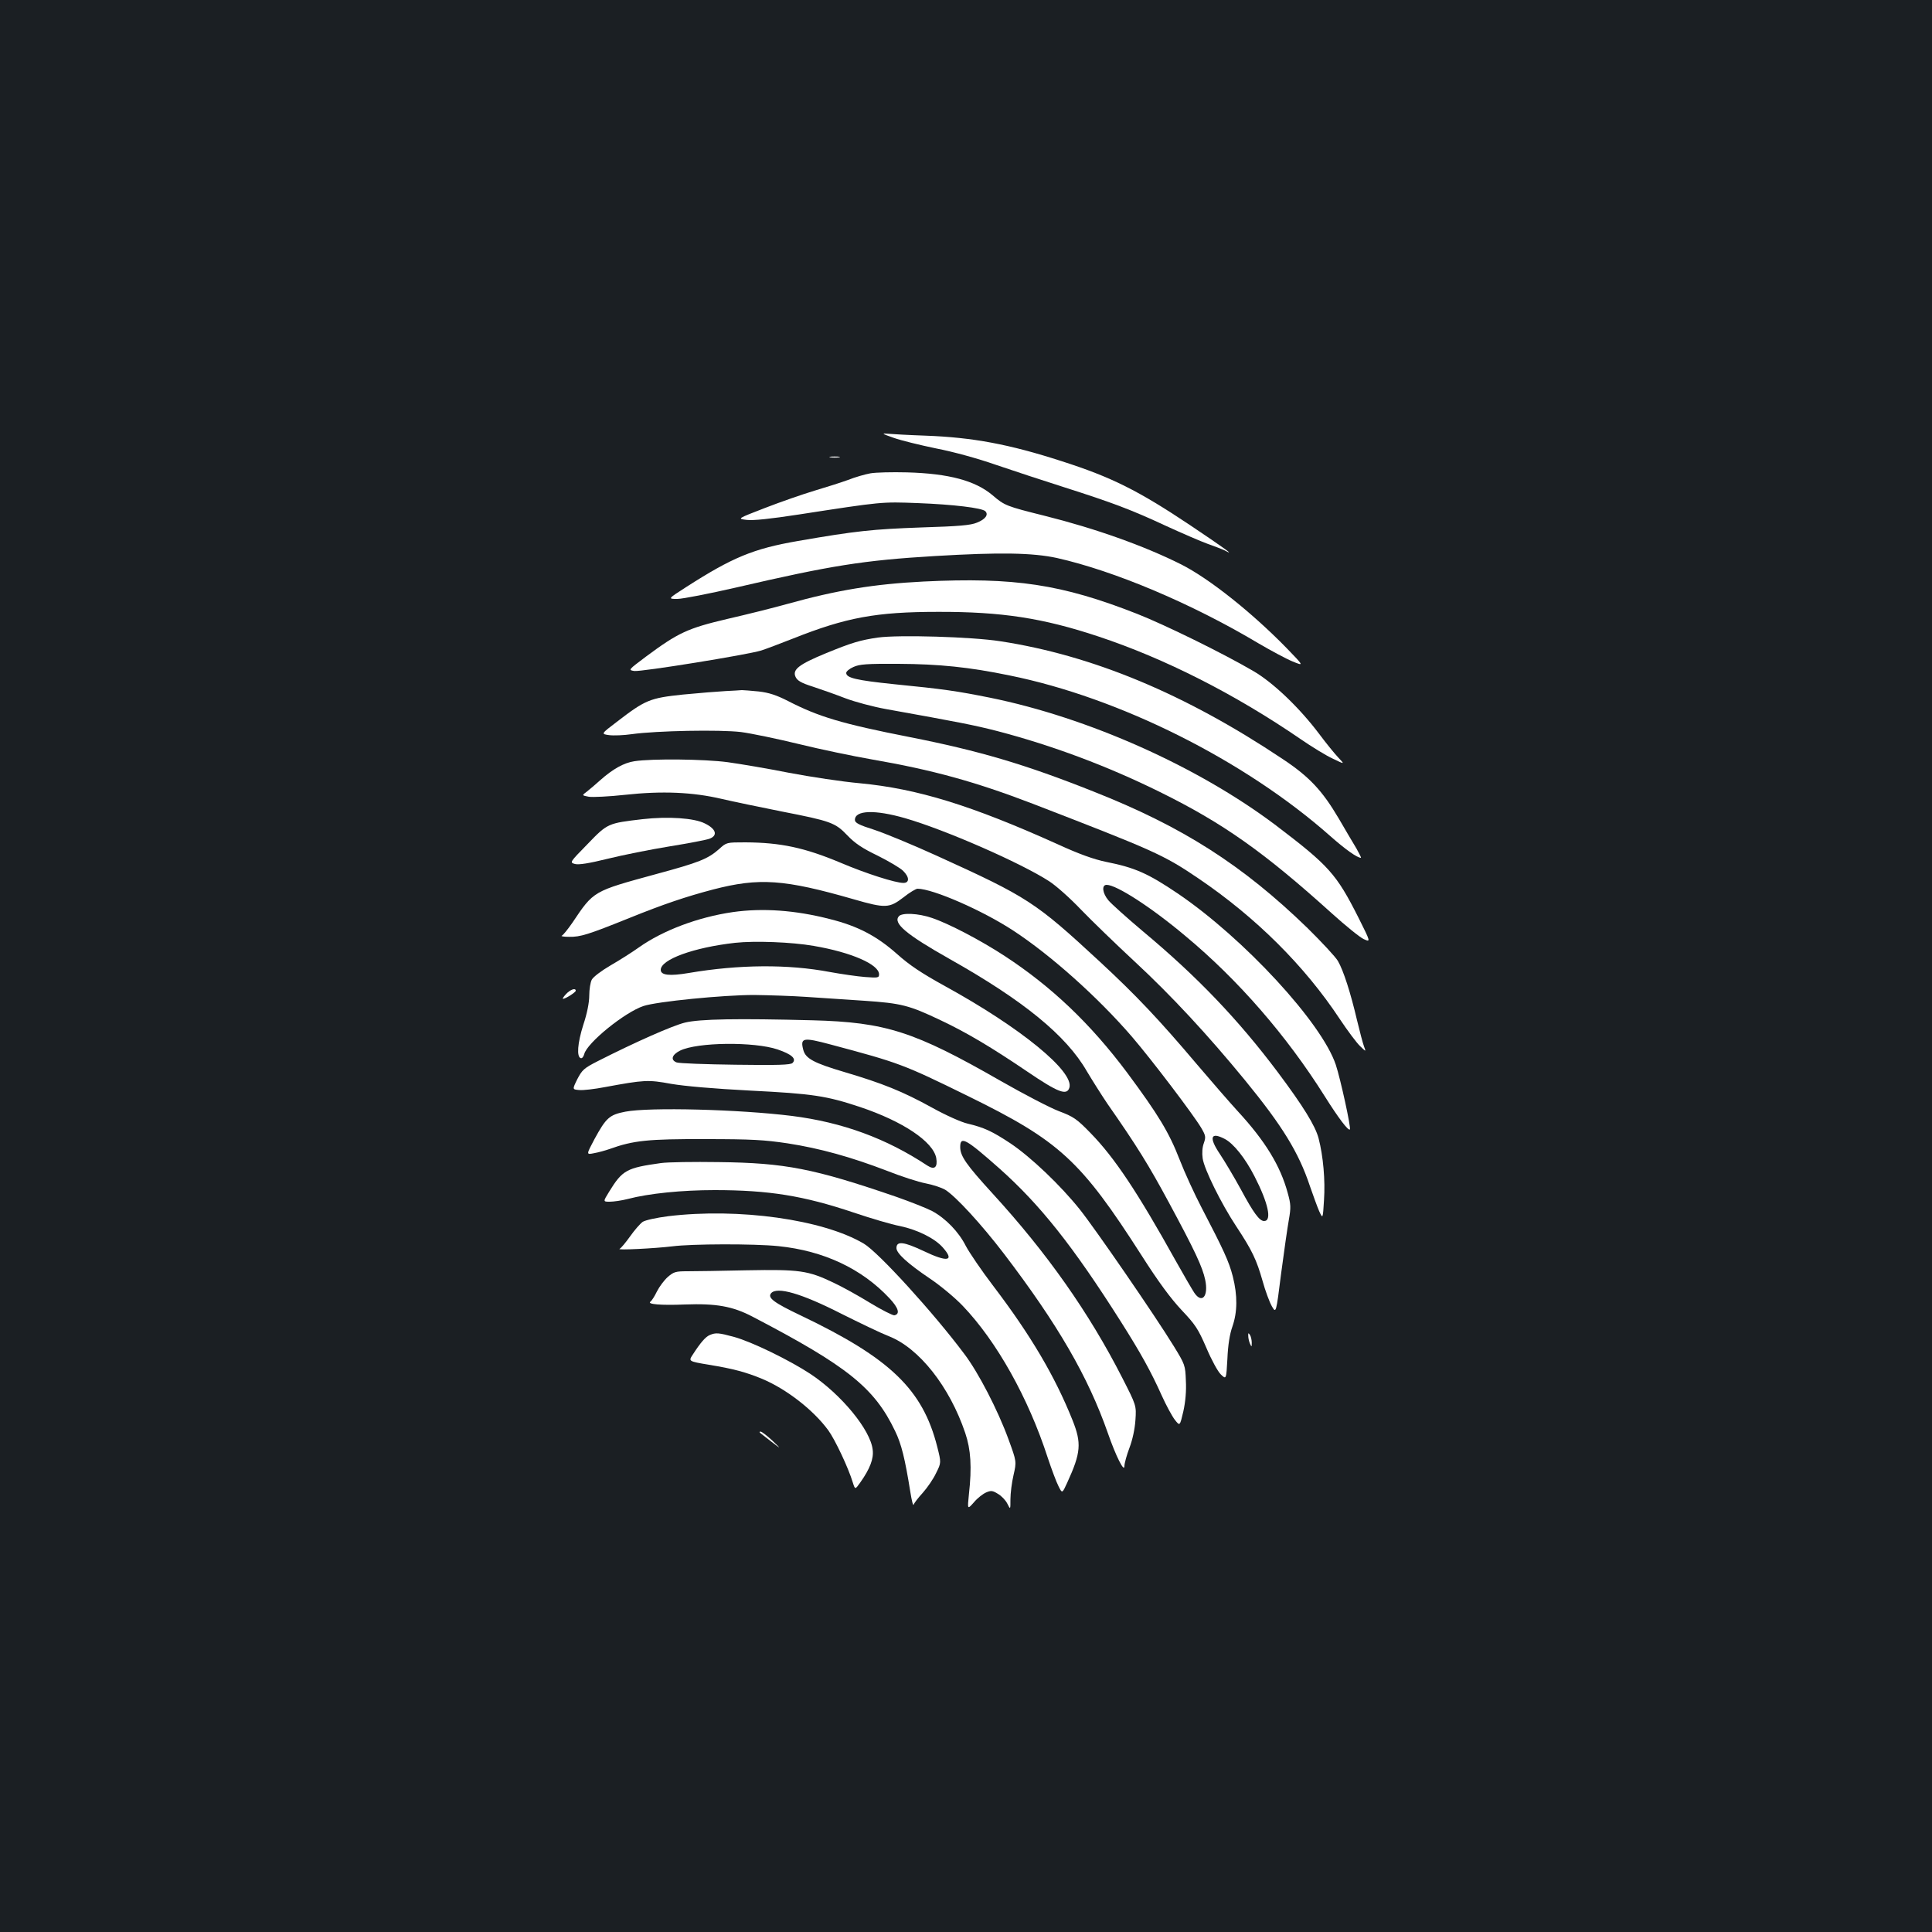 <?xml version="1.0" standalone="no"?>
<!DOCTYPE svg PUBLIC "-//W3C//DTD SVG 20010904//EN"
 "http://www.w3.org/TR/2001/REC-SVG-20010904/DTD/svg10.dtd">
<svg version="1.0" xmlns="http://www.w3.org/2000/svg"
 width="1000pt" height="1000pt" viewBox="0 0 1000 1000"
 preserveAspectRatio="xMidYMid meet">
<rect width="100%" height="100%" fill="#1b1f23"/>
<g transform="translate(0,1000) scale(0.1,-0.1)"
fill="#ffffff" stroke="none">
<path d="M4625 7734 c39 -14 138 -38 220 -55 88 -17 216 -52 310 -85 88 -30
246 -82 350 -115 254 -81 352 -118 530 -201 83 -38 180 -80 216 -93 37 -13 76
-28 88 -34 59 -32 1 10 -181 132 -267 178 -404 247 -663 330 -272 88 -461 123
-703 132 -87 3 -175 8 -197 10 -34 3 -30 0 30 -21z"/>
<path d="M4298 7633 c12 -2 32 -2 45 0 12 2 2 4 -23 4 -25 0 -35 -2 -22 -4z"/>
<path d="M4505 7550 c-28 -5 -80 -20 -115 -34 -36 -13 -114 -38 -175 -56 -60
-18 -175 -58 -255 -89 -145 -56 -145 -56 -95 -62 34 -4 120 5 270 28 434 67
427 66 615 59 184 -7 333 -25 350 -42 18 -18 0 -42 -43 -59 -33 -14 -94 -19
-287 -25 -252 -9 -340 -18 -639 -70 -232 -40 -340 -85 -580 -239 -95 -61 -95
-61 -45 -61 27 0 164 27 304 59 491 114 660 141 1030 163 336 20 504 17 630
-10 298 -67 697 -235 1044 -442 65 -38 145 -81 177 -94 59 -24 59 -24 -33 71
-180 184 -399 358 -543 431 -193 97 -447 187 -707 252 -200 50 -208 53 -271
107 -89 75 -225 112 -442 118 -77 2 -163 0 -190 -5z"/>
<path d="M4780 6990 c-256 -13 -446 -44 -705 -116 -71 -20 -212 -55 -312 -78
-204 -48 -253 -71 -420 -195 -92 -69 -92 -69 -60 -74 36 -5 586 84 657 106 25
8 99 36 165 62 274 109 430 138 750 138 329 1 543 -32 829 -127 344 -114 707
-298 1047 -531 58 -40 133 -86 168 -102 62 -30 62 -30 28 6 -19 20 -63 74 -98
121 -103 137 -240 268 -344 328 -156 91 -455 238 -600 295 -390 153 -633 190
-1105 167z"/>
<path d="M4544 6700 c-90 -13 -135 -26 -271 -82 -138 -57 -173 -84 -155 -122
9 -19 29 -31 89 -50 43 -14 119 -41 168 -60 50 -19 144 -44 210 -56 379 -68
456 -83 577 -114 283 -74 568 -180 843 -316 326 -161 537 -310 889 -628 71
-64 145 -124 165 -133 36 -16 36 -16 -27 110 -115 228 -153 270 -428 479 -403
304 -972 558 -1481 661 -170 34 -235 44 -499 70 -191 20 -244 32 -244 58 0 8
17 22 38 31 31 14 68 17 232 16 210 -1 367 -17 575 -60 569 -115 1217 -439
1661 -832 78 -69 139 -112 158 -112 3 0 -8 21 -23 48 -16 26 -57 96 -92 156
-85 144 -152 216 -291 308 -503 336 -983 536 -1461 609 -147 23 -527 34 -633
19z"/>
<path d="M3755 6423 c-38 -2 -137 -10 -220 -18 -171 -18 -194 -27 -342 -141
-83 -63 -83 -63 -40 -69 23 -3 76 -1 117 5 129 18 456 24 565 11 54 -7 188
-35 299 -62 110 -27 282 -63 380 -80 312 -54 534 -115 831 -229 629 -243 677
-264 857 -386 297 -201 550 -452 733 -729 40 -60 87 -123 105 -140 31 -30 31
-30 20 -1 -6 16 -22 77 -36 135 -33 141 -70 257 -99 307 -13 22 -84 98 -157
170 -337 327 -647 525 -1108 707 -354 141 -592 211 -952 282 -351 69 -471 105
-630 187 -59 30 -98 43 -151 49 -40 4 -79 7 -87 7 -8 -1 -46 -3 -85 -5z"/>
<path d="M3284 6060 c-54 -8 -112 -40 -178 -99 -22 -20 -53 -46 -68 -58 -27
-20 -27 -20 10 -27 20 -3 105 1 187 10 192 21 351 14 500 -21 60 -14 200 -43
310 -65 256 -50 278 -58 341 -124 39 -41 78 -67 157 -105 58 -29 117 -64 131
-78 34 -33 34 -63 2 -63 -41 0 -192 48 -324 104 -188 79 -312 105 -494 106
-97 0 -98 0 -135 -34 -59 -52 -104 -70 -326 -130 -329 -90 -323 -86 -435 -253
-23 -33 -47 -63 -54 -66 -7 -3 10 -6 38 -6 58 -1 97 11 313 98 173 70 291 110
432 147 239 62 368 53 729 -51 163 -47 183 -46 256 10 31 25 65 45 73 45 79 0
336 -112 496 -217 194 -127 438 -345 613 -548 104 -121 317 -402 359 -472 24
-41 25 -48 14 -80 -8 -21 -10 -52 -6 -79 8 -56 96 -234 174 -352 82 -124 105
-173 136 -282 14 -51 36 -110 48 -131 22 -38 22 -38 48 169 15 114 33 239 40
278 11 64 11 79 -6 140 -38 140 -116 268 -259 423 -42 46 -136 154 -209 240
-197 233 -316 359 -505 534 -334 309 -371 333 -844 548 -123 56 -268 116 -323
134 -79 25 -100 36 -100 51 0 51 104 54 260 9 208 -60 600 -232 745 -326 36
-23 110 -89 165 -147 55 -57 180 -178 278 -269 190 -176 379 -380 570 -613
195 -238 279 -375 337 -549 17 -49 38 -107 48 -130 19 -41 19 -41 25 57 7 102
-4 228 -28 320 -17 65 -80 167 -211 342 -205 273 -417 495 -700 731 -83 70
-162 141 -177 159 -31 37 -36 80 -9 80 51 0 231 -116 408 -265 273 -227 523
-515 720 -828 71 -113 123 -182 131 -173 7 7 -49 263 -73 335 -73 218 -475
653 -816 885 -157 106 -223 135 -373 165 -63 13 -139 40 -250 91 -448 202
-728 288 -1025 316 -91 8 -255 33 -366 54 -110 22 -253 46 -318 55 -121 16
-390 19 -482 5z m3055 -1955 c45 -23 106 -99 154 -193 71 -138 92 -232 50
-232 -24 0 -55 42 -121 165 -35 64 -84 146 -108 182 -58 86 -48 116 25 78z"/>
<path d="M3326 5760 c-179 -21 -181 -21 -284 -128 -94 -96 -94 -96 -66 -104
20 -5 72 3 169 27 77 19 221 48 320 64 99 16 193 34 208 40 44 17 33 51 -25
79 -55 28 -190 37 -322 22z"/>
<path d="M3793 5279 c-180 -26 -362 -95 -485 -182 -35 -25 -101 -67 -148 -94
-48 -28 -90 -60 -97 -74 -7 -13 -13 -50 -13 -81 0 -37 -11 -93 -31 -153 -30
-95 -35 -165 -13 -172 7 -2 14 7 18 21 14 58 210 217 307 249 69 23 411 57
572 57 78 -1 201 -5 272 -10 72 -5 207 -14 300 -20 190 -13 230 -23 392 -100
136 -64 265 -141 451 -267 159 -108 204 -125 217 -83 26 83 -252 311 -644 526
-123 68 -183 108 -249 167 -104 92 -202 144 -347 180 -178 46 -348 58 -502 36z
m419 -175 c194 -33 338 -96 338 -147 0 -18 -5 -19 -72 -14 -40 3 -122 15 -183
26 -216 41 -470 39 -729 -5 -100 -17 -146 -12 -146 16 0 54 171 116 385 140
101 11 294 4 407 -16z"/>
<path d="M4652 5257 c-30 -36 39 -94 262 -220 384 -216 605 -397 711 -581 28
-47 76 -123 107 -169 153 -219 214 -318 318 -511 135 -250 174 -334 188 -400
18 -85 -16 -126 -56 -68 -10 15 -54 90 -97 167 -197 354 -316 533 -440 660
-72 74 -88 85 -165 114 -47 18 -183 89 -302 157 -445 255 -593 303 -973 313
-385 10 -583 7 -660 -12 -65 -16 -257 -101 -450 -199 -73 -37 -82 -46 -107
-94 -26 -53 -26 -53 10 -56 21 -2 80 5 132 15 206 38 224 39 344 17 71 -12
219 -25 411 -35 321 -16 393 -27 567 -85 221 -74 378 -179 394 -264 8 -48 -9
-63 -46 -39 -213 141 -440 224 -701 257 -273 34 -738 46 -862 22 -83 -16 -100
-32 -160 -142 -43 -81 -43 -81 -3 -73 23 4 59 14 82 22 122 44 199 52 494 51
242 0 306 -4 427 -22 168 -26 329 -71 514 -142 73 -29 163 -58 200 -65 37 -7
82 -22 101 -33 55 -34 188 -179 305 -332 279 -366 435 -636 537 -927 42 -121
86 -208 86 -171 0 14 12 57 26 94 16 42 28 98 31 144 5 75 5 75 -69 220 -171
335 -388 644 -671 953 -135 148 -167 193 -167 240 0 59 29 43 203 -111 211
-188 381 -402 628 -792 102 -161 156 -258 212 -383 23 -51 54 -108 68 -126 26
-33 26 -33 44 44 11 50 16 106 13 159 -3 79 -4 83 -63 179 -97 158 -404 604
-486 707 -99 124 -253 271 -359 342 -95 63 -137 82 -221 102 -32 7 -113 43
-185 83 -152 84 -257 126 -453 184 -159 47 -201 70 -213 114 -17 64 -2 67 140
29 356 -95 376 -102 712 -267 475 -233 583 -332 900 -827 86 -135 149 -220
205 -280 72 -76 86 -97 129 -196 26 -62 60 -124 75 -138 28 -27 28 -27 34 81
3 71 12 128 26 167 26 75 27 160 2 259 -20 78 -48 138 -162 357 -36 69 -87
180 -113 247 -55 142 -111 234 -272 451 -190 254 -391 445 -634 604 -124 81
-290 168 -377 197 -70 24 -155 28 -171 8z m-627 -689 c73 -25 99 -48 77 -70
-10 -10 -76 -12 -295 -9 -155 2 -292 7 -305 12 -33 13 -24 40 18 61 89 44 384
47 505 6z"/>
<path d="M2930 4855 c-13 -14 -20 -25 -16 -25 13 0 66 34 66 42 0 16 -27 7
-50 -17z"/>
<path d="M3421 3980 c-178 -25 -199 -36 -268 -148 -32 -52 -32 -52 3 -52 20 0
62 6 93 14 110 29 282 46 449 46 282 0 461 -29 720 -116 89 -30 197 -62 240
-70 91 -19 181 -64 222 -111 63 -71 25 -78 -100 -18 -102 48 -140 53 -140 15
0 -27 58 -80 172 -157 54 -36 131 -100 171 -142 176 -184 340 -477 440 -786
20 -60 45 -127 56 -148 19 -38 19 -38 45 19 71 155 75 204 27 324 -91 227
-216 439 -410 694 -61 80 -124 173 -142 207 -36 72 -104 143 -175 181 -27 14
-110 47 -184 73 -428 147 -576 176 -920 180 -129 2 -264 0 -299 -5z"/>
<path d="M3459 3705 c-62 -8 -117 -20 -132 -29 -13 -9 -43 -43 -66 -76 -23
-32 -47 -61 -54 -64 -17 -8 182 2 273 13 100 13 423 14 549 1 235 -24 432
-117 575 -270 47 -50 56 -82 25 -88 -8 -1 -64 27 -125 64 -60 37 -145 84 -190
105 -132 63 -175 69 -449 64 -132 -3 -270 -5 -307 -5 -61 0 -71 -3 -102 -30
-19 -17 -44 -51 -56 -75 -12 -25 -27 -48 -33 -52 -21 -14 55 -20 178 -15 161
6 247 -9 350 -63 491 -256 631 -368 738 -592 33 -68 51 -142 79 -316 7 -44 14
-73 17 -65 2 7 23 35 47 61 24 27 55 72 69 102 27 54 27 54 6 137 -75 296
-243 458 -706 679 -141 67 -173 92 -154 115 30 36 156 0 364 -106 94 -47 204
-100 245 -116 157 -61 315 -261 396 -501 29 -86 35 -176 19 -318 -8 -79 -8
-79 26 -41 18 22 47 44 63 51 25 11 34 10 61 -7 18 -10 40 -33 49 -51 16 -32
16 -32 16 23 0 30 7 87 16 125 16 70 16 70 -26 185 -55 151 -156 346 -228 441
-159 213 -446 528 -521 572 -211 125 -647 186 -1012 142z"/>
<path d="M3674 3090 c-22 -9 -48 -39 -88 -101 -23 -35 -23 -35 83 -53 125 -20
194 -39 276 -73 126 -53 265 -161 342 -266 35 -48 104 -194 127 -270 12 -38
12 -38 39 0 50 71 70 123 64 169 -11 103 -163 287 -323 393 -108 71 -303 166
-394 191 -81 22 -95 23 -126 10z"/>
<path d="M6461 3085 c0 -11 4 -29 9 -40 8 -18 9 -18 9 5 0 14 -4 32 -9 40 -8
12 -10 12 -9 -5z"/>
<path d="M3936 2582 c5 -4 32 -25 59 -46 50 -38 50 -38 2 8 -27 25 -54 46 -60
46 -7 0 -7 -3 -1 -8z"/>
</g>
</svg>
